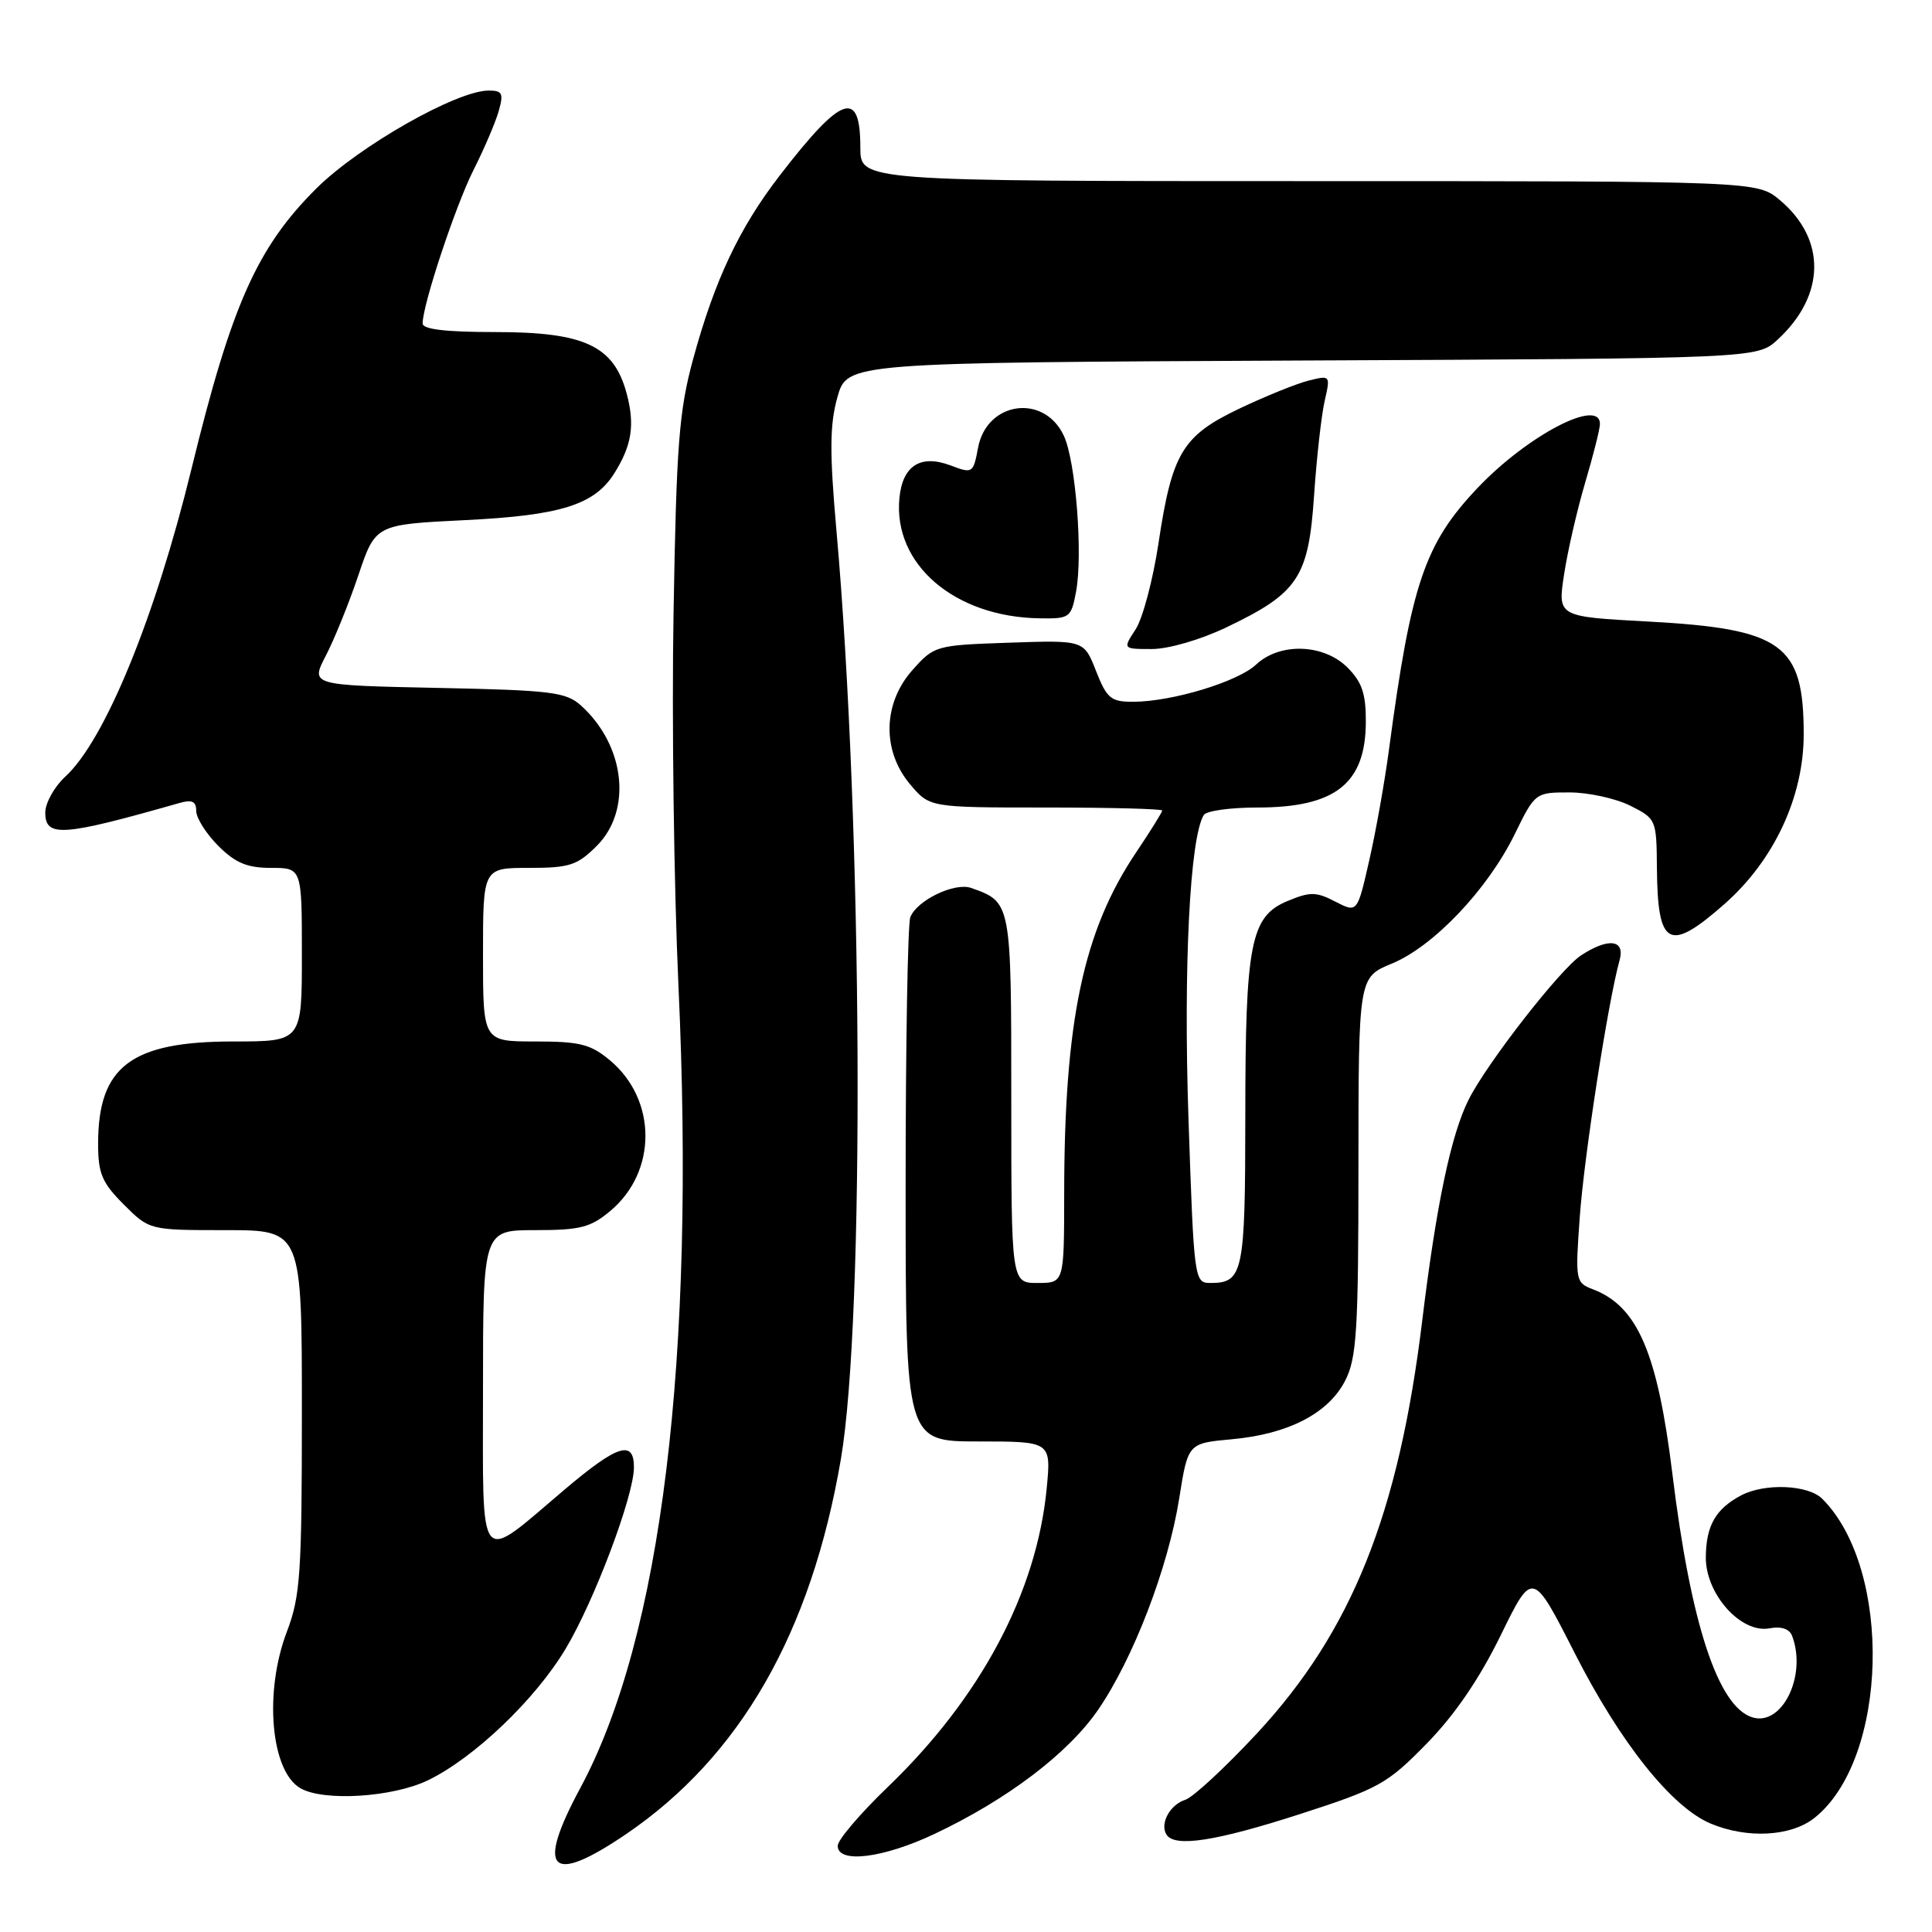 <?xml version="1.0" encoding="UTF-8" standalone="no"?>
<!DOCTYPE svg PUBLIC "-//W3C//DTD SVG 1.1//EN" "http://www.w3.org/Graphics/SVG/1.1/DTD/svg11.dtd" >
<svg xmlns="http://www.w3.org/2000/svg" xmlns:xlink="http://www.w3.org/1999/xlink" version="1.1" viewBox="0 0 256 256">
 <g >
 <path fill="currentColor"
d=" M 82.93 243.05 C 98.08 232.76 107.48 216.36 111.42 193.35 C 114.61 174.66 114.31 109.51 110.84 70.38 C 109.91 59.88 109.94 56.29 110.96 52.63 C 112.25 48.05 112.25 48.05 172.54 47.77 C 232.84 47.50 232.84 47.50 235.55 45.00 C 241.89 39.15 242.02 31.72 235.86 26.53 C 232.85 24.00 232.85 24.00 173.42 24.00 C 114.00 24.00 114.00 24.00 114.00 19.56 C 114.00 11.73 111.56 12.57 103.33 23.24 C 97.96 30.20 94.70 37.10 91.84 47.59 C 89.97 54.46 89.63 58.89 89.25 81.16 C 89.00 95.27 89.30 117.55 89.90 130.66 C 92.17 180.02 87.66 216.90 76.90 236.91 C 70.97 247.92 72.88 249.87 82.93 243.05 Z  M 123.84 243.00 C 133.48 238.44 141.52 232.34 145.49 226.58 C 150.15 219.81 154.79 207.74 156.25 198.56 C 157.41 191.24 157.41 191.24 163.21 190.71 C 170.71 190.03 176.03 187.28 178.25 182.93 C 179.77 179.94 180.00 176.32 180.00 154.50 C 180.01 129.50 180.01 129.50 184.43 127.68 C 189.94 125.41 197.10 117.88 200.69 110.57 C 203.40 105.03 203.44 105.00 207.96 105.00 C 210.46 105.00 214.07 105.79 216.00 106.75 C 219.45 108.48 219.50 108.59 219.55 115.03 C 219.64 125.46 221.14 126.27 228.50 119.79 C 235.07 114.01 239.00 105.59 239.00 97.30 C 239.00 85.34 236.20 83.32 218.29 82.35 C 206.39 81.71 206.39 81.71 207.25 76.11 C 207.72 73.02 208.98 67.54 210.05 63.93 C 211.12 60.32 212.00 56.83 212.00 56.18 C 212.00 52.68 202.42 57.68 195.82 64.62 C 188.78 72.03 186.98 77.34 184.06 99.23 C 183.50 103.48 182.32 110.12 181.44 113.97 C 179.85 120.97 179.85 120.97 176.94 119.47 C 174.39 118.15 173.60 118.14 170.58 119.40 C 165.70 121.44 165.01 125.00 165.01 148.05 C 165.00 168.64 164.72 170.00 160.41 170.00 C 158.25 170.00 158.21 169.73 157.48 148.25 C 156.80 128.17 157.66 110.97 159.51 107.99 C 159.84 107.44 163.05 107.00 166.62 107.00 C 176.93 107.00 180.94 103.84 180.98 95.70 C 181.00 91.93 180.48 90.39 178.55 88.45 C 175.39 85.30 169.58 85.11 166.44 88.06 C 164.01 90.34 155.33 92.97 150.17 92.99 C 147.20 93.00 146.67 92.56 145.23 88.91 C 143.63 84.82 143.63 84.82 133.73 85.16 C 123.99 85.49 123.79 85.55 120.92 88.77 C 116.98 93.18 116.84 99.47 120.59 103.92 C 123.18 107.00 123.18 107.00 138.59 107.00 C 147.07 107.00 154.00 107.18 154.00 107.40 C 154.00 107.62 152.46 110.09 150.58 112.89 C 143.54 123.34 141.02 135.26 141.01 158.25 C 141.00 170.00 141.00 170.00 137.50 170.00 C 134.00 170.00 134.00 170.00 134.00 145.65 C 134.00 119.51 134.01 119.55 128.69 117.66 C 126.50 116.88 121.48 119.30 120.62 121.54 C 120.28 122.44 120.00 138.43 120.00 157.08 C 120.00 191.00 120.00 191.00 129.64 191.00 C 139.29 191.00 139.29 191.00 138.69 197.25 C 137.35 211.05 129.92 225.00 117.59 236.83 C 113.97 240.32 111.00 243.80 111.00 244.58 C 111.00 246.97 117.01 246.23 123.84 243.00 Z  M 172.24 240.38 C 182.72 236.99 183.81 236.39 189.04 231.04 C 192.77 227.23 196.03 222.45 198.85 216.69 C 203.07 208.06 203.07 208.06 208.67 219.07 C 214.72 230.96 221.52 239.48 226.69 241.64 C 231.52 243.66 237.28 243.35 240.39 240.91 C 250.21 233.18 250.85 207.99 241.46 198.60 C 239.59 196.73 233.82 196.49 230.68 198.16 C 227.32 199.96 226.07 202.15 226.03 206.33 C 225.99 211.23 230.70 216.48 234.48 215.76 C 236.00 215.47 237.10 215.83 237.45 216.73 C 239.47 221.99 236.14 228.81 232.17 227.55 C 227.64 226.12 224.03 215.13 221.61 195.37 C 219.64 179.28 217.00 173.11 211.10 170.85 C 208.76 169.96 208.72 169.75 209.33 161.22 C 209.90 153.21 213.10 132.59 214.60 127.25 C 215.37 124.50 213.14 124.21 209.50 126.59 C 206.75 128.39 197.05 140.84 194.60 145.71 C 192.27 150.35 190.32 159.62 188.46 174.93 C 185.34 200.62 179.12 216.15 166.54 229.70 C 162.35 234.20 158.09 238.15 157.06 238.48 C 155.02 239.13 153.66 241.64 154.56 243.09 C 155.63 244.82 161.09 243.98 172.24 240.38 Z  M 56.72 235.89 C 62.81 232.94 70.88 225.25 74.92 218.52 C 78.72 212.21 84.00 198.20 84.00 194.43 C 84.00 190.74 81.83 191.44 74.83 197.36 C 63.15 207.26 64.00 208.30 64.00 184.04 C 64.00 163.00 64.00 163.00 70.92 163.00 C 76.90 163.00 78.26 162.65 80.90 160.43 C 87.08 155.23 87.06 145.75 80.86 140.53 C 78.27 138.36 76.87 138.00 70.92 138.00 C 64.00 138.00 64.00 138.00 64.00 126.50 C 64.00 115.00 64.00 115.00 70.08 115.00 C 75.46 115.00 76.49 114.67 79.08 112.08 C 83.79 107.36 82.83 98.78 77.00 93.50 C 75.01 91.70 73.10 91.46 57.96 91.15 C 41.14 90.80 41.14 90.80 43.17 86.89 C 44.29 84.74 46.23 79.95 47.48 76.24 C 49.75 69.50 49.75 69.50 61.62 68.92 C 74.28 68.30 78.76 66.90 81.39 62.73 C 83.73 59.01 84.15 56.29 83.03 52.12 C 81.33 45.81 77.46 44.00 65.63 44.00 C 59.08 44.00 56.00 43.64 56.00 42.86 C 56.00 40.38 60.37 27.23 62.75 22.51 C 64.14 19.76 65.63 16.28 66.07 14.76 C 66.75 12.37 66.58 12.00 64.75 12.00 C 60.52 12.00 47.57 19.36 41.93 24.96 C 34.07 32.78 30.69 40.36 25.38 62.10 C 20.56 81.84 13.89 98.12 8.64 102.92 C 7.19 104.26 6.00 106.40 6.00 107.67 C 6.00 110.99 8.25 110.83 23.75 106.41 C 25.45 105.92 26.00 106.18 26.00 107.46 C 26.00 108.39 27.32 110.47 28.92 112.08 C 31.20 114.35 32.75 115.00 35.92 115.00 C 40.00 115.00 40.00 115.00 40.00 126.50 C 40.00 138.00 40.00 138.00 30.95 138.00 C 17.37 138.00 13.00 141.30 13.00 151.55 C 13.00 155.50 13.51 156.71 16.40 159.60 C 19.80 163.00 19.80 163.00 29.90 163.00 C 40.00 163.00 40.00 163.00 40.00 186.99 C 40.00 208.56 39.80 211.51 38.00 216.24 C 34.97 224.21 35.87 234.66 39.79 236.94 C 42.85 238.73 52.05 238.16 56.72 235.89 Z  M 162.50 83.13 C 172.02 78.58 173.39 76.53 174.12 65.67 C 174.46 60.63 175.10 54.97 175.53 53.10 C 176.30 49.74 176.28 49.71 173.40 50.43 C 171.81 50.83 167.69 52.49 164.25 54.13 C 156.67 57.74 155.30 60.01 153.50 72.03 C 152.77 76.85 151.41 81.97 150.47 83.40 C 148.77 86.00 148.77 86.00 152.63 86.00 C 154.83 86.00 159.10 84.76 162.50 83.13 Z  M 142.58 78.42 C 143.51 73.47 142.54 61.08 140.96 57.73 C 138.33 52.12 130.75 53.19 129.60 59.32 C 128.96 62.72 128.87 62.78 125.95 61.67 C 121.98 60.18 119.60 61.69 119.18 65.97 C 118.31 74.74 126.44 81.74 137.70 81.93 C 141.75 82.00 141.93 81.87 142.58 78.42 Z "/>
</g>
</svg>